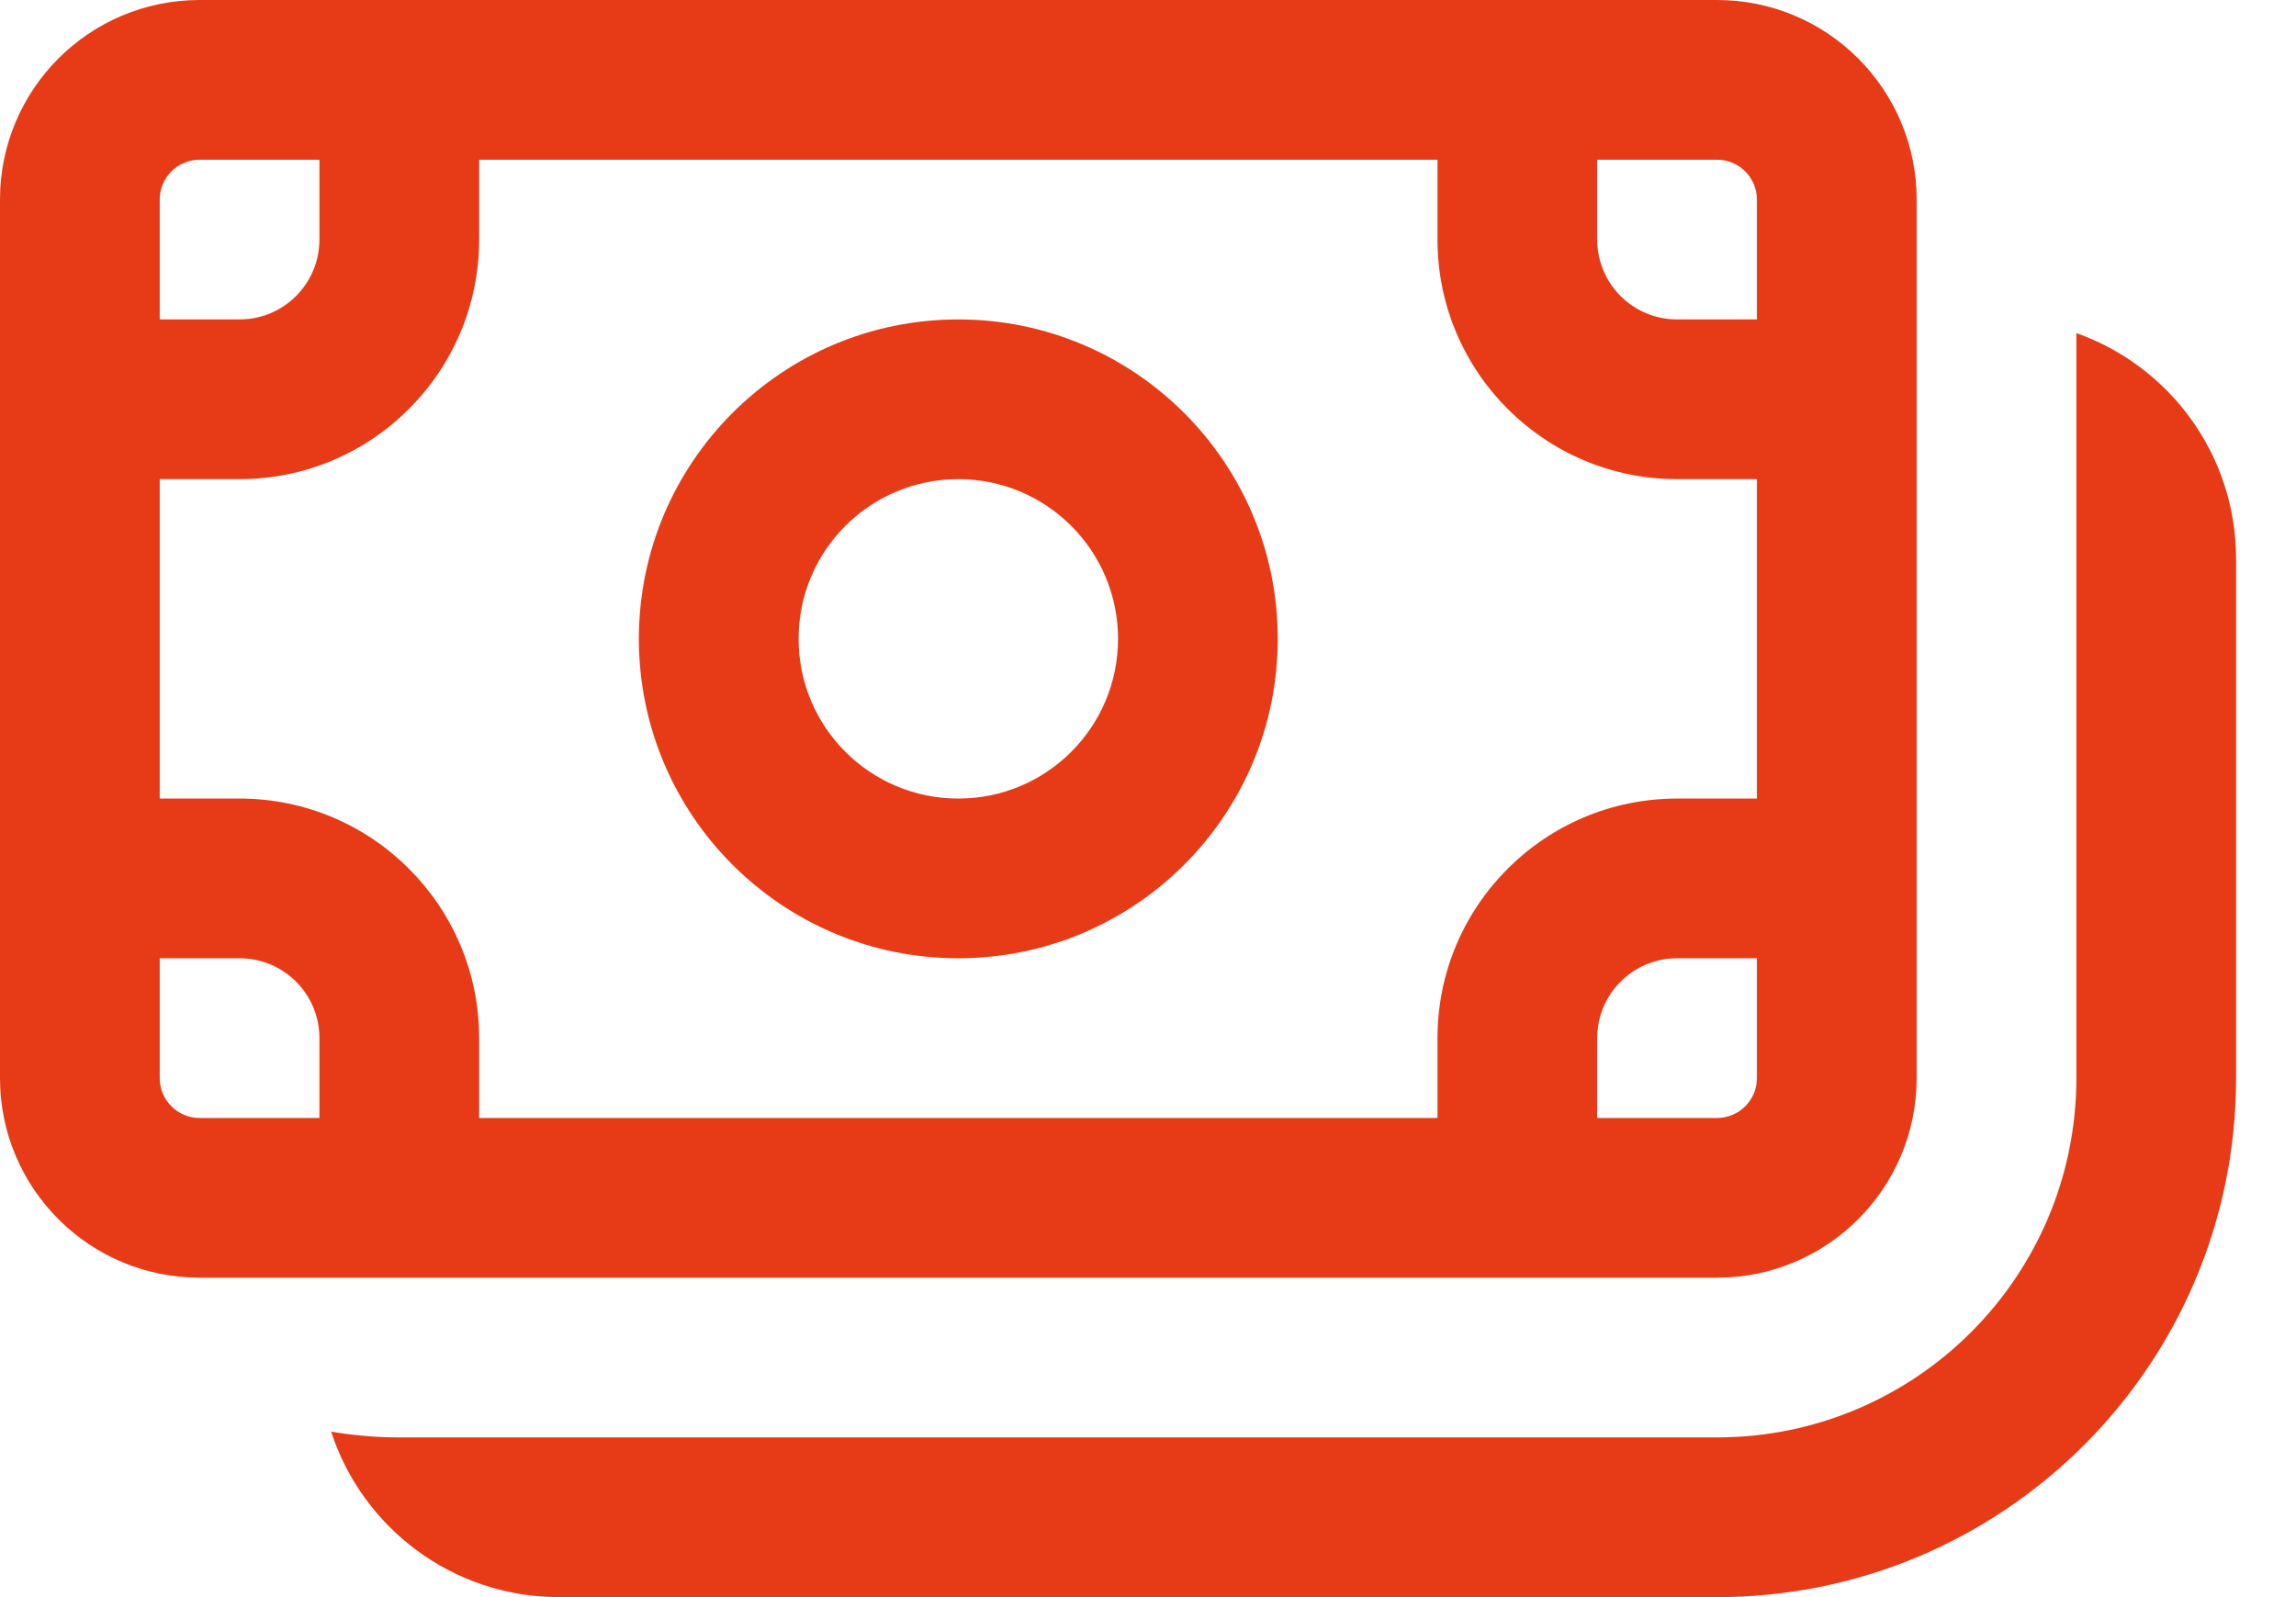 <svg width="23" height="16" viewBox="0 0 23 16" fill="none" xmlns="http://www.w3.org/2000/svg">
<path d="M12.8 6.4C12.8 8.167 11.367 9.6 9.6 9.6C7.833 9.6 6.4 8.167 6.4 6.4C6.4 4.633 7.833 3.2 9.6 3.2C11.367 3.2 12.8 4.633 12.8 6.4ZM11.2 6.4C11.2 5.516 10.484 4.8 9.6 4.8C8.716 4.8 8 5.516 8 6.4C8 7.284 8.716 8 9.6 8C10.484 8 11.2 7.284 11.2 6.4ZM0 2C0 0.895 0.895 0 2 0H17.2C18.305 0 19.2 0.895 19.2 2V10.8C19.2 11.905 18.305 12.8 17.2 12.8H2C0.895 12.8 0 11.905 0 10.8V2ZM2 1.6C1.779 1.6 1.6 1.779 1.6 2V3.2H2.4C2.842 3.2 3.2 2.842 3.2 2.4V1.6H2ZM1.6 10.8C1.6 11.021 1.779 11.2 2 11.2H3.2V10.4C3.2 9.958 2.842 9.6 2.4 9.6H1.6V10.8ZM4.8 10.4V11.2H14.4V10.4C14.4 9.075 15.475 8 16.8 8H17.6V4.8H16.8C15.475 4.8 14.4 3.725 14.4 2.4V1.6H4.8V2.4C4.8 3.725 3.725 4.8 2.4 4.8H1.6V8H2.4C3.725 8 4.8 9.075 4.8 10.4ZM16 11.2H17.2C17.421 11.2 17.6 11.021 17.6 10.8V9.6H16.8C16.358 9.6 16 9.958 16 10.4V11.2ZM17.6 3.2V2C17.6 1.779 17.421 1.6 17.2 1.6H16V2.4C16 2.842 16.358 3.2 16.8 3.2H17.6ZM5.6 16C4.533 16 3.629 15.304 3.317 14.342C3.539 14.38 3.767 14.4 4 14.4H17.2C19.188 14.4 20.8 12.788 20.8 10.8V3.337C21.732 3.666 22.4 4.555 22.4 5.6V10.8C22.4 13.672 20.072 16 17.2 16H5.6Z" fill="#E73B18"/>
</svg>
